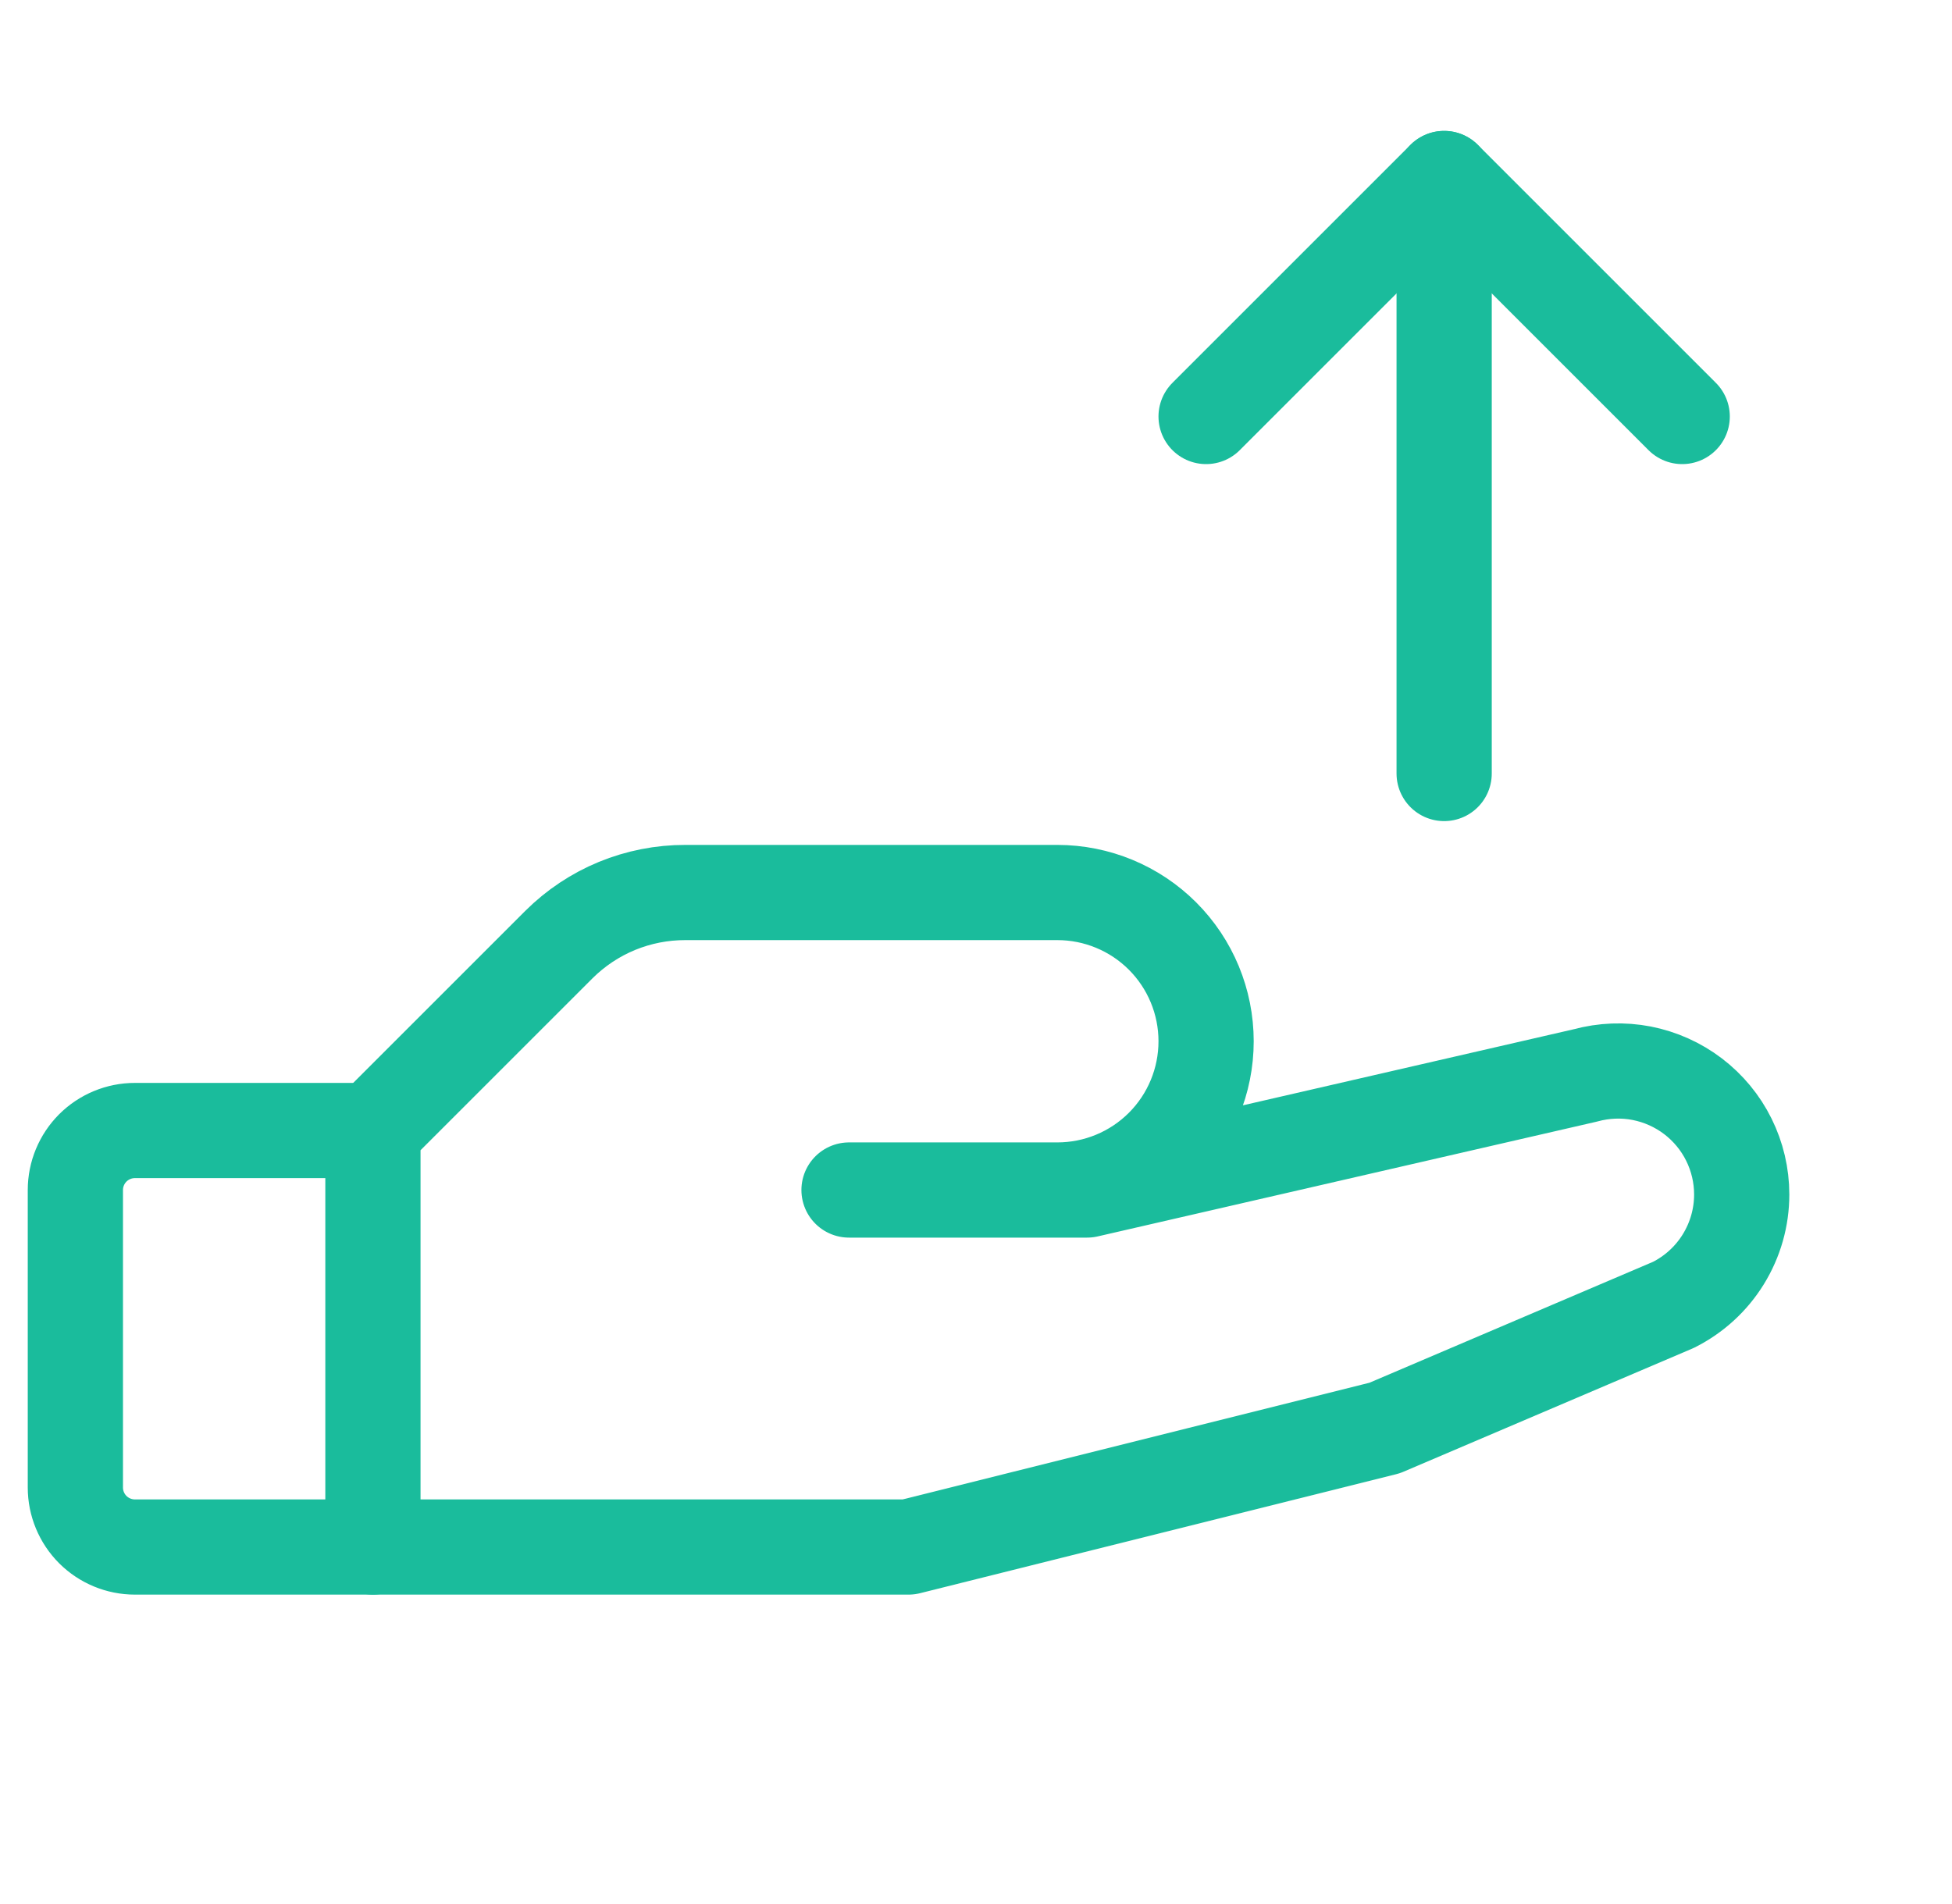 <svg width="41" height="40" viewBox="0 0 41 40" fill="none" xmlns="http://www.w3.org/2000/svg">
<g clip-path="url(#clip0_915_3055)">
<path d="M7.833 32.5H2.833C2.502 32.5 2.184 32.368 1.949 32.134C1.715 31.899 1.583 31.581 1.583 31.25V25C1.583 24.669 1.715 24.351 1.949 24.116C2.184 23.882 2.502 23.75 2.833 23.75H7.833" stroke="#1ABC9C" stroke-width="2" stroke-linecap="round" stroke-linejoin="round"/>
<path d="M17.833 25H22.833L33.302 22.592C33.687 22.487 34.091 22.471 34.483 22.547C34.874 22.624 35.243 22.789 35.561 23.031C35.878 23.273 36.136 23.584 36.313 23.942C36.49 24.299 36.583 24.693 36.583 25.092C36.584 25.574 36.449 26.046 36.196 26.456C35.943 26.866 35.58 27.197 35.149 27.413L29.083 30L19.083 32.5H7.833V23.75L11.739 19.844C12.089 19.496 12.503 19.22 12.959 19.032C13.415 18.845 13.903 18.749 14.396 18.75H22.208C23.037 18.75 23.832 19.079 24.418 19.665C25.004 20.251 25.333 21.046 25.333 21.875C25.333 22.704 25.004 23.499 24.418 24.085C23.832 24.671 23.037 25 22.208 25H17.833Z" stroke="#1ABC9C" stroke-width="2" stroke-linecap="round" stroke-linejoin="round"/>
<path d="M30.333 3.75V16.25" stroke="#1ABC9C" stroke-width="2" stroke-linecap="round" stroke-linejoin="round"/>
<path d="M25.333 8.75L30.333 3.75L35.333 8.75" stroke="#1ABC9C" stroke-width="2" stroke-linecap="round" stroke-linejoin="round"/>
</g>
<defs>
<clipPath id="clip0_915_3055">
<rect width="40" height="40" fill="white" transform="translate(0.333)"/>
</clipPath>
</defs>
</svg>
